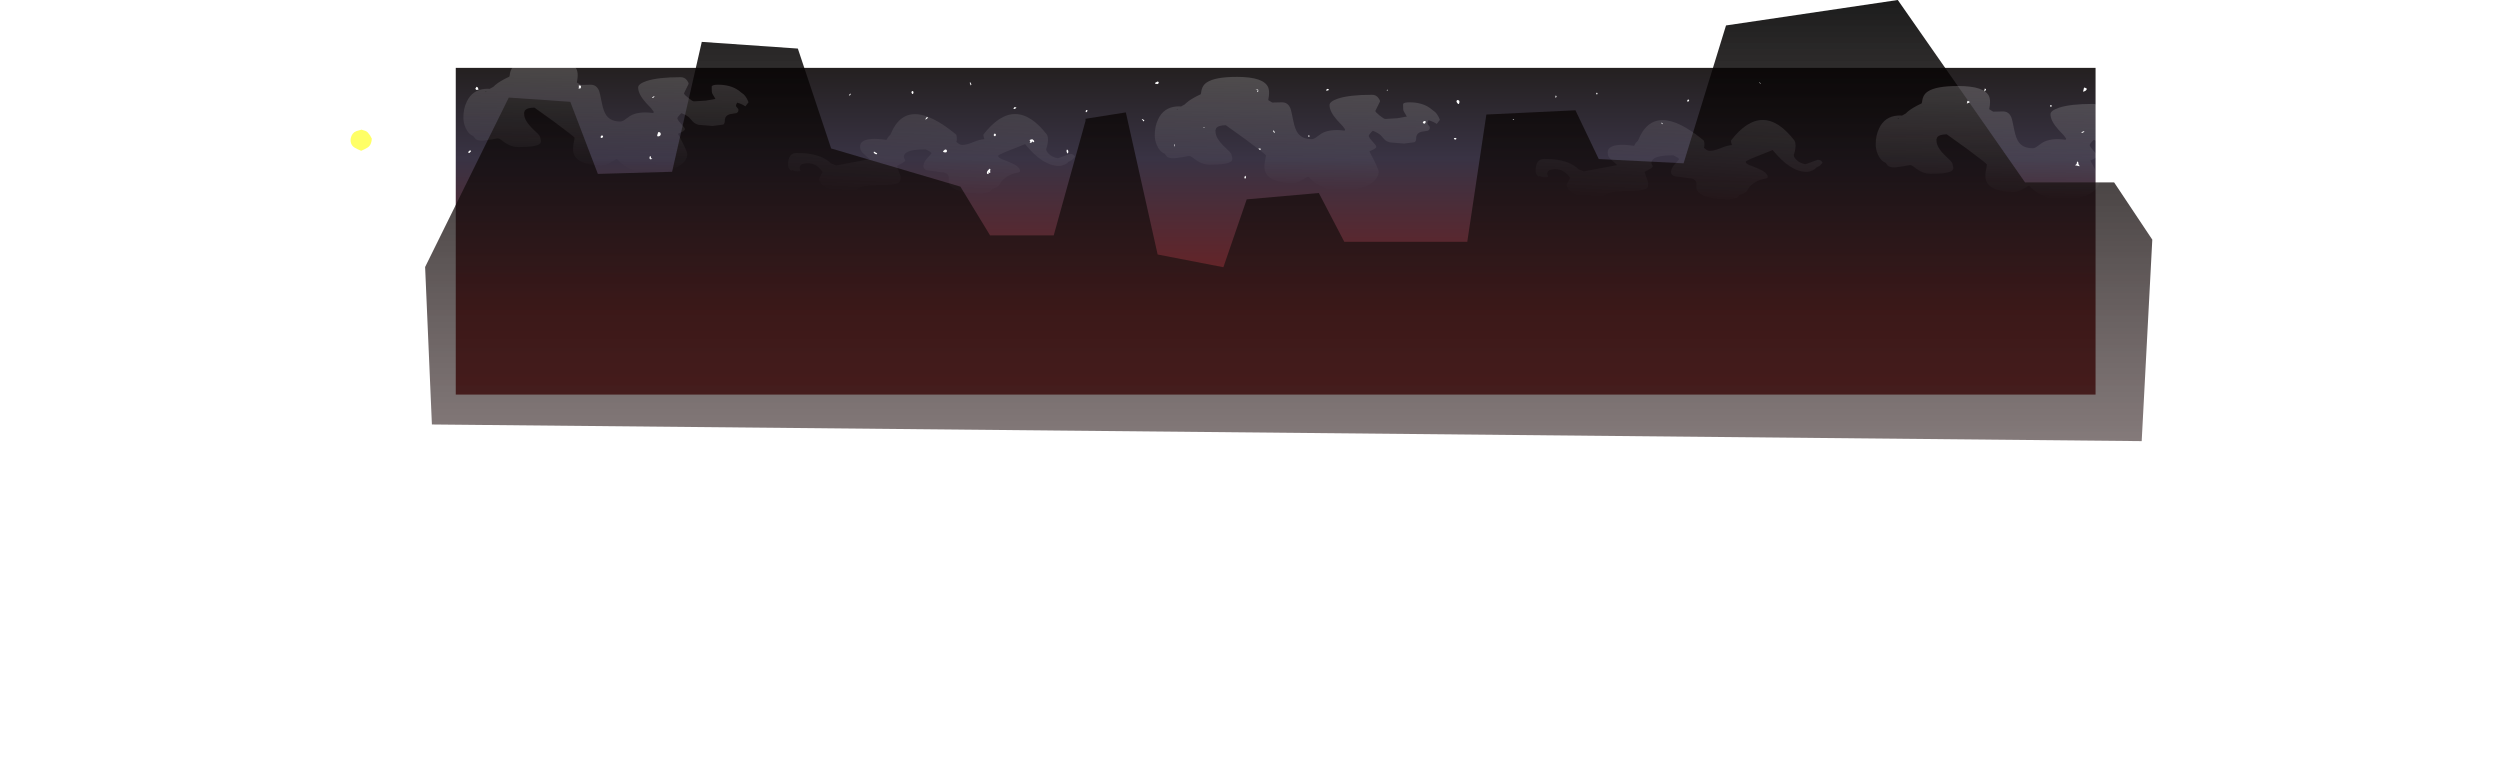 <?xml version="1.0" encoding="UTF-8" standalone="no"?>
<svg xmlns:ffdec="https://www.free-decompiler.com/flash" xmlns:xlink="http://www.w3.org/1999/xlink" ffdec:objectType="frame" height="733.5px" width="2357.6px" xmlns="http://www.w3.org/2000/svg">
  <g transform="matrix(2.0, 0.0, 0.0, 2.0, 1204.8, 378.2)">
    <use ffdec:characterId="3444" height="208.0" transform="matrix(1.0, 0.0, 0.0, 1.0, -437.1, -189.1)" width="849.55" xlink:href="#shape0"/>
    <filter id="filter0">
      <feConvolveMatrix divisor="49.0" in="SourceGraphic" kernelMatrix="1 1 1 1 1 1 1 1 1 1 1 1 1 1 1 1 1 1 1 1 1 1 1 1 1 1 1 1 1 1 1 1 1 1 1 1 1 1 1 1 1 1 1 1 1 1 1 1 1" order="7 7" result="filterResult0"/>
    </filter>
    <use ffdec:characterId="3441" filter="url(#filter0)" height="37.45" transform="matrix(1.0, 0.0, 0.0, 1.0, -230.8, -135.35)" width="135.25" xlink:href="#sprite0"/>
    <filter id="filter1">
      <feConvolveMatrix divisor="49.0" in="SourceGraphic" kernelMatrix="1 1 1 1 1 1 1 1 1 1 1 1 1 1 1 1 1 1 1 1 1 1 1 1 1 1 1 1 1 1 1 1 1 1 1 1 1 1 1 1 1 1 1 1 1 1 1 1 1" order="7 7" result="filterResult1"/>
    </filter>
    <use ffdec:characterId="3441" filter="url(#filter1)" height="37.45" transform="matrix(1.0, 0.0, 0.0, 1.0, 121.7, -132.55)" width="135.25" xlink:href="#sprite0"/>
    <filter id="filter2">
      <feConvolveMatrix divisor="49.0" in="SourceGraphic" kernelMatrix="1 1 1 1 1 1 1 1 1 1 1 1 1 1 1 1 1 1 1 1 1 1 1 1 1 1 1 1 1 1 1 1 1 1 1 1 1 1 1 1 1 1 1 1 1 1 1 1 1" order="7 7" result="filterResult2"/>
    </filter>
    <use ffdec:characterId="3439" filter="url(#filter2)" height="53.6" transform="matrix(1.0, 0.0, 0.0, 1.0, -383.9, -161.15)" width="134.45" xlink:href="#sprite1"/>
    <filter id="filter3">
      <feConvolveMatrix divisor="49.0" in="SourceGraphic" kernelMatrix="1 1 1 1 1 1 1 1 1 1 1 1 1 1 1 1 1 1 1 1 1 1 1 1 1 1 1 1 1 1 1 1 1 1 1 1 1 1 1 1 1 1 1 1 1 1 1 1 1" order="7 7" result="filterResult3"/>
    </filter>
    <use ffdec:characterId="3439" filter="url(#filter3)" height="53.6" transform="matrix(1.0, 0.0, 0.0, 1.0, -57.9, -152.85)" width="134.45" xlink:href="#sprite1"/>
    <filter id="filter4">
      <feConvolveMatrix divisor="49.0" in="SourceGraphic" kernelMatrix="1 1 1 1 1 1 1 1 1 1 1 1 1 1 1 1 1 1 1 1 1 1 1 1 1 1 1 1 1 1 1 1 1 1 1 1 1 1 1 1 1 1 1 1 1 1 1 1 1" order="7 7" result="filterResult4"/>
    </filter>
    <use ffdec:characterId="3439" filter="url(#filter4)" height="53.6" transform="matrix(1.0, 0.0, 0.0, 1.0, 282.05, -148.55)" width="134.45" xlink:href="#sprite1"/>
  </g>
  <defs>
    <g id="shape0" transform="matrix(1.0, 0.0, 0.0, 1.0, 437.1, 189.1)">
      <path d="M385.7 -3.05 L-387.5 -3.05 -387.5 -157.1 385.7 -157.1 385.7 -3.05" fill="url(#gradient0)" fill-rule="evenodd" stroke="none"/>
      <path d="M151.45 -114.1 L191.45 -112.1 211.45 -177.1 292.45 -189.1 352.45 -103.1 394.45 -103.1 412.45 -76.1 407.45 18.9 -398.75 11.05 -401.95 -63.2 -362.5 -143.1 -333.5 -141.1 -320.5 -107.1 -285.5 -108.1 -271.5 -169.35 -226.2 -166.2 -210.5 -119.1 -149.55 -101.1 -135.55 -78.1 -105.55 -78.1 -90.55 -132.1 -90.55 -133.1 -71.55 -136.1 -56.55 -69.1 -25.55 -63.1 -14.55 -95.1 19.45 -98.1 31.45 -75.1 89.45 -75.1 98.45 -135.1 140.45 -137.1 151.45 -114.1" fill="url(#gradient1)" fill-rule="evenodd" stroke="none"/>
      <path d="M111.4 -132.7 L110.95 -132.65 Q110.8 -132.85 111.1 -132.95 111.8 -132.95 111.4 -132.7 M84.8 -141.95 Q86.05 -141.9 85.7 -140.6 85.45 -139.45 84.6 -140.7 84.05 -141.5 84.8 -141.95 M83.8 -124.1 Q84.65 -123.8 84.2 -123.45 83.75 -123.1 83.35 -123.45 82.75 -124.0 83.8 -124.05 L83.8 -124.1 M131.25 -144.05 Q131.65 -143.8 131.5 -143.4 131.1 -142.7 131.05 -143.15 130.9 -143.8 131.2 -144.05 L131.25 -144.05 M150.25 -145.05 Q150.3 -145.4 150.65 -145.4 150.75 -144.9 151.0 -144.8 L150.65 -144.65 Q150.2 -144.45 150.25 -145.05 M14.7 -124.65 Q14.1 -124.9 14.55 -125.2 L14.85 -125.3 Q15.2 -125.05 15.05 -124.7 L14.7 -124.65 M23.25 -146.35 Q22.65 -146.35 23.05 -146.85 23.25 -147.1 23.65 -147.2 24.45 -147.0 24.0 -146.55 L23.25 -146.35 M51.55 -146.4 Q51.3 -146.5 51.75 -146.75 L51.95 -146.85 52.0 -146.55 Q51.8 -146.3 51.55 -146.4 M69.0 -130.85 Q68.05 -131.2 68.85 -131.85 L69.05 -132.0 Q70.05 -132.2 69.8 -131.4 69.5 -130.6 69.0 -130.85 M227.55 -149.65 L227.15 -150.25 227.35 -150.3 227.7 -149.75 Q227.8 -149.2 227.55 -149.65 M181.1 -131.3 L181.5 -130.95 Q181.8 -130.45 181.35 -130.6 180.95 -130.75 181.0 -131.15 L181.1 -131.3 M193.6 -142.15 Q194.35 -142.1 193.9 -141.45 193.5 -140.9 193.3 -141.2 193.0 -141.7 193.45 -142.1 L193.6 -142.15 M333.6 -146.25 Q332.95 -145.75 333.3 -146.5 L333.45 -147.35 333.5 -147.35 Q334.55 -146.95 333.6 -146.25 M326.15 -141.2 Q326.55 -140.95 326.15 -140.75 L325.35 -140.4 324.95 -140.3 325.05 -140.5 325.15 -140.8 325.2 -141.25 325.25 -141.4 325.3 -141.5 325.45 -141.55 325.45 -141.6 326.15 -141.2 M381.6 -147.2 L381.4 -146.75 380.9 -146.25 380.1 -145.9 379.85 -145.85 379.9 -146.35 380.0 -146.65 380.1 -147.1 380.2 -147.55 380.35 -147.8 380.35 -147.85 380.75 -147.7 380.95 -147.65 381.4 -147.4 381.6 -147.2 M364.9 -138.8 L364.35 -138.85 Q364.0 -139.25 364.6 -139.55 365.25 -139.5 364.9 -138.8 M379.15 -126.7 Q379.5 -127.1 380.1 -127.2 L380.45 -127.3 Q380.25 -126.7 379.45 -126.45 378.7 -126.25 379.15 -126.7 M377.25 -112.9 Q377.65 -112.65 377.6 -112.2 377.55 -111.8 377.75 -111.5 L378.15 -110.9 378.15 -110.7 377.7 -110.8 376.75 -111.05 376.25 -111.05 376.15 -111.2 376.35 -111.45 Q376.8 -111.65 376.85 -112.1 L376.9 -112.6 Q376.85 -112.95 377.25 -112.9 M-329.4 -148.75 Q-328.45 -149.0 -328.45 -148.2 -328.4 -147.75 -328.8 -147.35 L-329.6 -147.4 -329.65 -147.6 -329.55 -147.75 -329.3 -147.95 -329.45 -148.25 -329.55 -148.6 -329.55 -148.65 -329.4 -148.75 M-376.8 -146.95 L-376.85 -146.8 -377.85 -146.7 -378.05 -146.95 -378.2 -147.2 -378.2 -147.45 -378.0 -147.7 -377.9 -147.9 -377.75 -148.1 -377.7 -148.2 -377.2 -147.95 -377.05 -147.65 -376.85 -147.15 -376.8 -146.95 M-380.4 -117.65 L-380.8 -117.25 Q-381.0 -116.85 -381.45 -117.0 L-381.6 -117.1 -381.55 -117.35 -381.4 -117.75 -380.95 -118.1 -380.7 -118.2 -380.6 -118.2 Q-380.1 -117.8 -380.4 -117.65 M-172.25 -146.2 Q-171.45 -146.05 -171.75 -145.15 -172.0 -144.35 -172.5 -145.15 -172.85 -145.75 -172.25 -146.2 M-165.8 -132.85 Q-166.5 -132.65 -165.85 -133.25 L-165.6 -133.5 -165.55 -133.7 -165.5 -133.85 -165.4 -133.9 -165.35 -133.95 Q-164.75 -134.0 -165.05 -133.45 -165.25 -132.95 -165.8 -132.85 M-201.7 -144.15 Q-202.35 -143.85 -202.0 -144.35 L-201.45 -145.05 Q-201.1 -144.4 -201.7 -144.15 M-188.85 -116.6 L-189.2 -116.3 -189.95 -116.65 -190.4 -117.1 -190.45 -117.4 -190.35 -117.5 -190.35 -117.55 Q-189.8 -117.6 -189.6 -117.25 L-189.45 -117.1 Q-188.65 -116.95 -188.85 -116.6 M-294.8 -143.2 Q-294.45 -143.6 -293.9 -143.75 L-293.8 -143.75 Q-293.9 -143.15 -294.6 -142.95 -295.25 -142.75 -294.8 -143.2 M-292.15 -126.65 L-292.1 -126.7 -291.95 -126.75 -291.9 -126.8 Q-291.1 -126.9 -290.9 -126.2 -290.7 -125.6 -291.15 -125.15 -291.7 -124.65 -292.4 -124.85 L-292.5 -125.0 -292.5 -125.25 -292.4 -125.75 -292.2 -126.25 -292.15 -126.65 M-318.05 -124.6 L-318.25 -124.25 Q-319.25 -123.7 -319.2 -124.6 L-318.9 -125.15 Q-317.95 -125.4 -318.05 -124.6 M-295.8 -115.55 L-295.4 -115.0 -295.6 -114.4 -295.2 -114.45 -294.8 -114.5 Q-295.55 -113.45 -296.15 -114.4 L-296.15 -114.75 -296.05 -115.2 -295.85 -115.55 -295.8 -115.55 M-56.55 -150.65 L-56.45 -150.65 Q-55.8 -150.35 -56.15 -149.8 L-56.6 -149.45 -57.6 -149.6 -57.8 -149.9 -57.7 -150.05 -57.55 -150.15 -56.8 -150.55 -56.55 -150.65 M-63.45 -132.0 Q-63.5 -132.55 -64.05 -132.8 L-63.8 -132.95 -63.4 -132.8 -63.25 -132.65 -62.95 -132.4 -62.8 -132.15 -62.95 -132.05 Q-63.1 -131.95 -63.3 -131.9 L-63.45 -132.0 M-48.45 -120.3 Q-48.45 -119.75 -48.65 -120.15 L-48.8 -120.95 Q-48.8 -121.1 -48.55 -121.05 L-48.45 -120.3 M-9.1 -146.55 L-9.15 -146.05 -9.1 -145.95 Q-9.8 -145.45 -9.65 -145.85 L-9.35 -146.55 -9.4 -146.65 -10.3 -147.05 -10.2 -147.1 -9.2 -146.85 -9.1 -146.55 M-1.8 -126.75 Q-2.35 -127.4 -1.9 -127.65 -1.45 -127.25 -1.35 -126.75 -1.25 -126.05 -1.8 -126.75 M-34.2 -128.85 L-34.25 -128.8 -34.9 -128.85 Q-35.15 -129.0 -34.85 -129.1 L-34.2 -128.85 M-8.7 -118.65 L-8.95 -118.95 -8.9 -119.1 -8.9 -119.15 -7.85 -118.95 -7.9 -118.85 -8.15 -118.4 -8.2 -118.35 -8.7 -118.65 M-15.05 -106.25 L-14.9 -105.5 Q-14.85 -105.15 -15.1 -104.95 L-15.55 -104.95 -15.65 -105.45 -15.55 -105.85 -15.1 -106.25 -15.05 -106.25 M-145.0 -150.3 L-144.9 -150.3 -144.65 -149.85 -144.4 -149.4 Q-144.35 -149.15 -144.55 -149.0 L-144.8 -148.85 Q-144.75 -149.25 -144.95 -149.55 L-145.1 -149.85 -145.1 -150.2 -145.0 -150.3 M-123.2 -138.2 L-123.75 -137.85 Q-124.9 -137.35 -124.3 -138.3 L-123.95 -138.65 Q-122.95 -138.4 -123.2 -138.2 M-132.85 -125.35 Q-133.1 -124.6 -133.6 -125.0 -134.1 -125.35 -133.6 -125.95 L-133.5 -126.1 Q-132.65 -126.05 -132.85 -125.35 M-156.2 -117.3 L-156.8 -117.2 -157.7 -117.45 -157.7 -117.7 -157.55 -117.95 -157.05 -118.4 -156.8 -118.6 Q-155.95 -118.7 -155.9 -117.95 -155.85 -117.45 -156.2 -117.3 M-135.45 -108.9 Q-135.65 -108.55 -135.45 -108.0 -135.3 -107.65 -135.8 -107.55 L-136.0 -107.6 -136.5 -108.0 -136.35 -107.75 Q-136.05 -107.3 -136.45 -107.0 -137.15 -107.0 -137.05 -107.85 -136.95 -108.45 -136.45 -108.9 L-135.85 -109.5 -135.7 -109.55 Q-135.25 -109.3 -135.45 -108.9 M-90.1 -137.25 Q-89.35 -137.2 -89.8 -136.55 -90.25 -136.0 -90.4 -136.25 -90.65 -136.75 -90.2 -137.15 L-90.1 -137.25 M-115.7 -123.45 L-115.65 -123.45 -114.9 -122.85 Q-114.6 -122.4 -114.85 -122.05 L-115.2 -122.1 Q-115.4 -122.35 -115.8 -122.4 L-115.85 -122.15 -115.95 -121.95 Q-116.2 -121.7 -116.5 -121.75 L-116.95 -122.05 -116.7 -122.2 -116.5 -122.3 -116.75 -122.6 -116.9 -122.95 -116.85 -123.1 -116.7 -123.2 -115.95 -123.4 -115.7 -123.45 M-98.7 -117.25 Q-98.95 -116.2 -99.4 -117.35 -99.65 -118.05 -99.3 -118.6 -98.5 -118.3 -98.7 -117.25" fill="#ffffff" fill-rule="evenodd" stroke="none"/>
      <path d="M-432.1 -128.0 L-430.15 -127.4 Q-429.5 -127.15 -429.0 -126.65 L-427.9 -125.25 -427.1 -123.75 -427.15 -123.0 Q-427.25 -122.25 -427.5 -121.55 -427.95 -120.25 -429.05 -119.55 -430.5 -118.65 -432.1 -118.0 -433.75 -118.65 -435.2 -119.5 -436.75 -120.45 -437.05 -122.25 -437.25 -123.85 -436.55 -125.25 L-436.1 -126.0 -435.35 -126.75 -434.3 -127.3 -432.15 -127.9 -432.1 -128.0" fill="#ffff66" fill-rule="evenodd" stroke="none"/>
    </g>
    <linearGradient gradientTransform="matrix(0.0, 0.094, -0.472, 0.0, -0.9, -80.1)" gradientUnits="userSpaceOnUse" id="gradient0" spreadMethod="pad" x1="-819.2" x2="819.2">
      <stop offset="0.0" stop-color="#242020"/>
      <stop offset="0.278" stop-color="#393344"/>
      <stop offset="0.733" stop-color="#721f1f"/>
    </linearGradient>
    <linearGradient gradientTransform="matrix(0.0, 0.127, -0.497, 0.0, 5.25, -85.1)" gradientUnits="userSpaceOnUse" id="gradient1" spreadMethod="pad" x1="-819.2" x2="819.2">
      <stop offset="0.0" stop-color="#000000" stop-opacity="0.89"/>
      <stop offset="1.0" stop-color="#2f1e1e" stop-opacity="0.592"/>
    </linearGradient>
    <g id="sprite0" transform="matrix(1.0, 0.0, 0.0, 1.0, 67.65, 18.75)">
      <use ffdec:characterId="3440" height="37.45" transform="matrix(1.0, 0.0, 0.0, 1.0, -67.65, -18.75)" width="135.25" xlink:href="#shape1"/>
    </g>
    <g id="shape1" transform="matrix(1.0, 0.0, 0.0, 1.0, 67.65, 18.75)">
      <path d="M11.8 -8.4 L11.85 -8.2 11.9 -7.7 11.9 -6.5 11.7 -5.55 12.0 -5.35 Q13.3 -4.15 14.45 -4.15 16.25 -4.15 19.35 -5.35 22.65 -6.75 24.9 -6.9 L24.65 -7.7 24.5 -8.4 24.4 -9.0 Q39.4 -28.45 54.4 -9.0 L54.65 -8.4 54.8 -7.7 54.9 -6.65 Q54.9 -5.3 54.5 -3.65 L54.05 -2.25 Q54.05 -0.85 55.85 0.55 57.35 1.7 59.5 2.15 L65.35 0.05 Q67.15 0.05 67.6 1.5 L66.2 2.95 64.45 3.85 Q64.2 4.45 62.9 5.05 61.35 5.75 60.1 5.75 52.45 5.75 44.1 -4.55 L34.85 -0.85 33.6 -0.3 Q31.35 0.65 31.4 1.05 31.35 1.7 33.0 2.5 L33.6 2.7 36.6 3.9 Q41.75 6.0 41.75 8.15 41.7 8.6 41.05 8.8 L39.3 9.2 Q36.15 9.9 33.6 12.35 L33.3 12.6 31.9 14.8 Q30.75 16.0 28.35 16.6 28.3 17.35 27.15 18.0 L25.95 18.35 23.65 18.7 Q12.3 18.65 9.2 15.4 8.15 14.3 8.1 12.9 L8.2 11.35 Q8.05 9.55 6.15 8.9 L2.0 8.35 -2.0 7.85 Q-3.85 7.3 -3.85 5.8 -3.85 4.05 -1.9 1.95 L0.0 -0.2 Q0.0 -0.8 -2.75 -2.05 -11.55 -2.1 -12.8 0.45 -13.25 1.2 -12.9 2.15 L-12.4 3.05 Q-12.4 3.75 -14.35 4.7 -16.3 5.65 -16.3 5.85 L-15.45 8.4 Q-14.6 10.3 -14.6 11.05 L-14.7 12.65 Q-14.95 13.4 -15.85 13.85 -18.05 14.85 -26.5 14.85 -32.1 14.85 -34.55 16.4 L-36.05 17.5 Q-36.85 17.95 -37.8 18.0 -47.1 17.95 -51.0 15.05 -52.95 13.55 -53.05 12.05 -53.05 11.4 -51.35 8.6 -54.2 4.45 -58.4 4.45 -61.4 4.45 -62.05 5.85 -62.4 6.65 -62.0 7.6 L-61.85 7.6 -61.85 8.05 -62.25 8.2 -63.4 8.3 Q-64.8 8.25 -65.7 7.7 L-66.15 8.0 Q-67.65 7.1 -67.65 5.3 -67.7 -0.35 -63.65 -0.35 -54.55 -0.4 -49.6 2.8 -48.25 3.7 -47.4 4.55 L-45.0 5.55 -29.25 2.55 -32.7 -0.65 Q-33.7 -1.8 -33.7 -3.35 -33.7 -4.95 -32.45 -5.8 -29.6 -7.75 -21.25 -6.55 L-20.6 -7.7 -20.4 -7.95 -20.0 -8.4 -19.4 -9.0 Q-11.7 -28.35 11.65 -9.0 L11.8 -8.4 M55.85 2.8 L55.85 2.75 55.85 2.8" fill="url(#gradient2)" fill-rule="evenodd" stroke="none"/>
    </g>
    <linearGradient gradientTransform="matrix(-0.002, 0.025, -0.082, -0.005, 0.25, -0.35)" gradientUnits="userSpaceOnUse" id="gradient2" spreadMethod="pad" x1="-819.2" x2="819.2">
      <stop offset="0.0" stop-color="#ffffff" stop-opacity="0.102"/>
      <stop offset="1.0" stop-color="#ffffff" stop-opacity="0.0"/>
    </linearGradient>
    <g id="sprite1" transform="matrix(1.0, 0.0, 0.0, 1.0, 67.2, 26.8)">
      <use ffdec:characterId="3438" height="53.6" transform="matrix(1.0, 0.0, 0.0, 1.0, -67.2, -26.8)" width="134.45" xlink:href="#shape2"/>
    </g>
    <g id="shape2" transform="matrix(1.0, 0.0, 0.0, 1.0, 67.2, 26.8)">
      <path d="M-48.15 -17.3 L-47.3 -17.75 -45.55 -18.6 -45.35 -19.3 Q-45.05 -22.65 -42.65 -24.2 -38.8 -26.8 -28.4 -26.8 -15.75 -26.8 -13.7 -21.8 -13.1 -20.2 -13.4 -17.75 L-13.7 -15.85 -12.4 -15.05 -11.8 -14.7 -7.3 -14.8 Q-4.5 -14.85 -3.3 -12.1 -2.85 -11.05 -1.9 -6.15 -1.1 -2.05 0.35 -0.15 2.45 2.55 6.75 2.55 7.75 2.55 8.9 1.7 L11.35 -0.05 Q15.25 -2.4 22.25 -1.45 L22.4 -1.5 22.55 -2.05 21.4 -3.6 18.9 -6.25 Q15.2 -10.4 15.2 -13.5 15.2 -15.2 19.15 -16.55 24.55 -18.35 35.2 -18.35 37.1 -18.4 38.25 -16.85 39.0 -15.85 39.0 -15.2 L36.8 -10.75 Q36.8 -10.2 38.85 -8.55 40.85 -6.95 41.5 -6.95 L47.1 -7.3 51.65 -8.1 50.2 -10.55 Q49.85 -11.3 49.9 -12.75 L49.9 -14.05 Q50.3 -14.8 52.95 -14.8 58.7 -14.8 62.5 -12.15 L64.15 -10.85 Q65.95 -9.85 67.25 -6.55 L65.75 -4.6 Q64.3 -5.65 61.9 -6.35 61.3 -5.45 61.35 -4.95 61.3 -4.5 61.9 -3.95 62.5 -3.4 62.5 -2.95 62.5 -1.8 61.5 -1.4 L59.3 -1.05 Q56.05 -0.65 56.05 2.2 56.05 3.55 55.3 4.0 L50.3 4.65 43.7 4.1 Q42.0 3.65 41.1 2.7 L39.4 0.8 Q38.1 -0.45 35.6 -1.4 33.7 0.4 33.7 1.05 33.7 1.75 35.5 3.7 37.25 5.6 37.25 6.1 37.2 6.75 36.15 7.3 L34.0 8.35 Q38.4 16.5 38.4 18.15 L38.1 19.5 Q37.45 21.15 35.95 22.5 31.05 26.8 19.15 26.8 14.65 26.75 10.2 24.2 7.05 22.4 5.1 20.15 L2.25 21.8 Q-0.25 23.15 -2.0 23.15 -13.5 23.1 -15.2 17.6 -15.75 15.8 -15.3 13.3 L-14.75 10.25 Q-14.8 9.8 -24.15 2.85 L-33.7 -4.0 Q-37.25 -4.0 -38.25 -2.55 L-38.6 -1.55 -38.55 -1.05 Q-38.6 1.9 -34.75 5.75 L-32.1 8.3 Q-30.95 9.55 -30.95 10.25 L-30.65 11.55 Q-30.55 12.4 -31.1 13.0 -32.75 14.6 -41.3 14.6 -44.65 14.6 -47.55 12.55 L-48.15 12.15 -49.45 11.15 Q-50.4 10.5 -51.1 10.5 L-54.2 11.05 -58.1 11.6 Q-60.6 11.6 -61.5 10.75 L-62.55 9.4 Q-64.95 8.45 -66.2 5.45 -67.25 3.0 -67.2 0.7 -67.25 -3.4 -65.6 -6.85 -63.0 -12.35 -57.0 -12.85 L-55.75 -12.9 -54.8 -12.85 -53.1 -13.8 Q-51.35 -15.6 -48.15 -17.3 M-56.8 -11.65 L-56.75 -11.3 -56.25 -11.7 -56.8 -11.65" fill="url(#gradient3)" fill-rule="evenodd" stroke="none"/>
    </g>
    <linearGradient gradientTransform="matrix(-0.003, 0.045, -0.289, -0.006, 170.3, -7.2)" gradientUnits="userSpaceOnUse" id="gradient3" spreadMethod="pad" x1="-819.2" x2="819.2">
      <stop offset="0.0" stop-color="#ffffff" stop-opacity="0.263"/>
      <stop offset="1.0" stop-color="#ffffff" stop-opacity="0.0"/>
    </linearGradient>
  </defs>
</svg>
